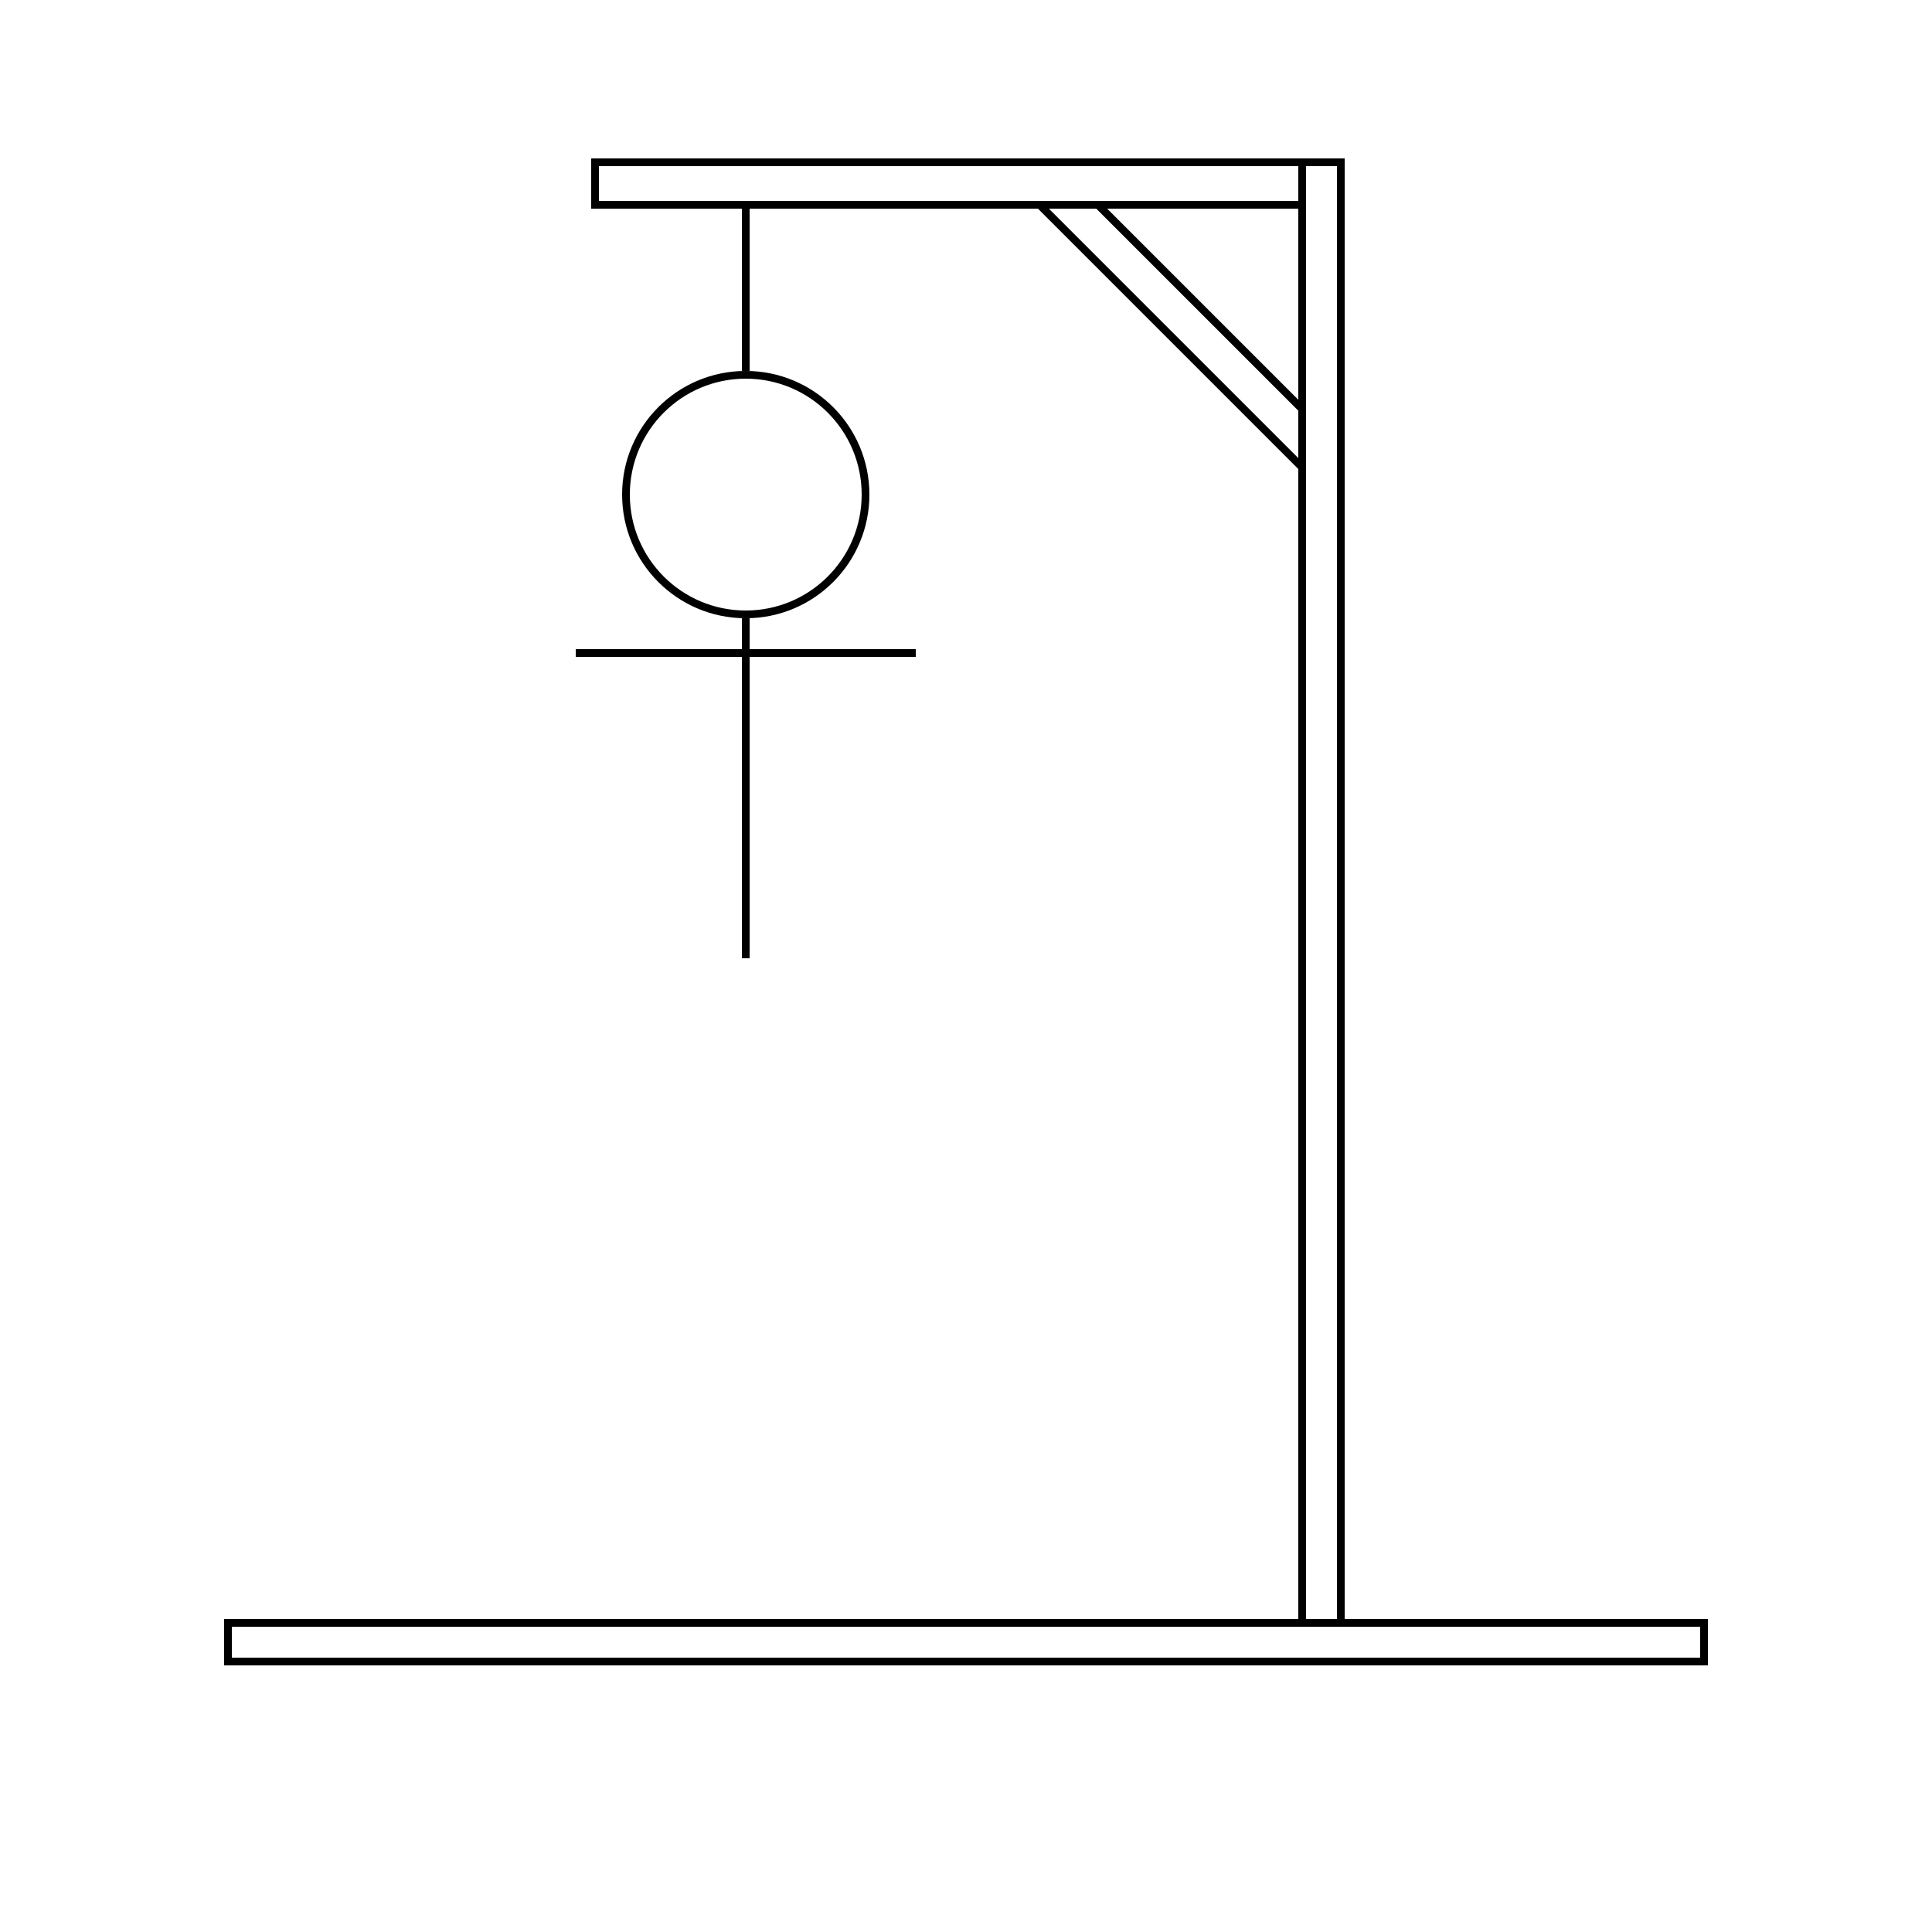 <svg width="500" height="500" viewBox="0 0 500 500" fill="none" xmlns="http://www.w3.org/2000/svg">
<rect width="500" height="500" fill="white"/>
<circle cx="193" cy="128" r="31" fill="white" stroke="black" stroke-width="2"/>
<rect x="192" y="49" width="2" height="47" fill="black"/>
<rect x="265.988" y="49.961" width="10.673" height="103.188" transform="rotate(-45 265.988 49.961)" fill="white" stroke="black" stroke-width="2"/>
<rect x="154" y="53" width="11" height="193" transform="rotate(-90 154 53)" fill="white" stroke="black" stroke-width="2"/>
<rect x="337" y="42" width="10" height="382" fill="white" stroke="black" stroke-width="2"/>
<rect x="59" y="430" width="10" height="382" transform="rotate(-90 59 430)" fill="white" stroke="black" stroke-width="2"/>
<rect x="192" y="160" width="2" height="88" fill="black"/>
<rect x="149" y="170" width="2" height="88" transform="rotate(-90 149 170)" fill="black"/>
</svg>
